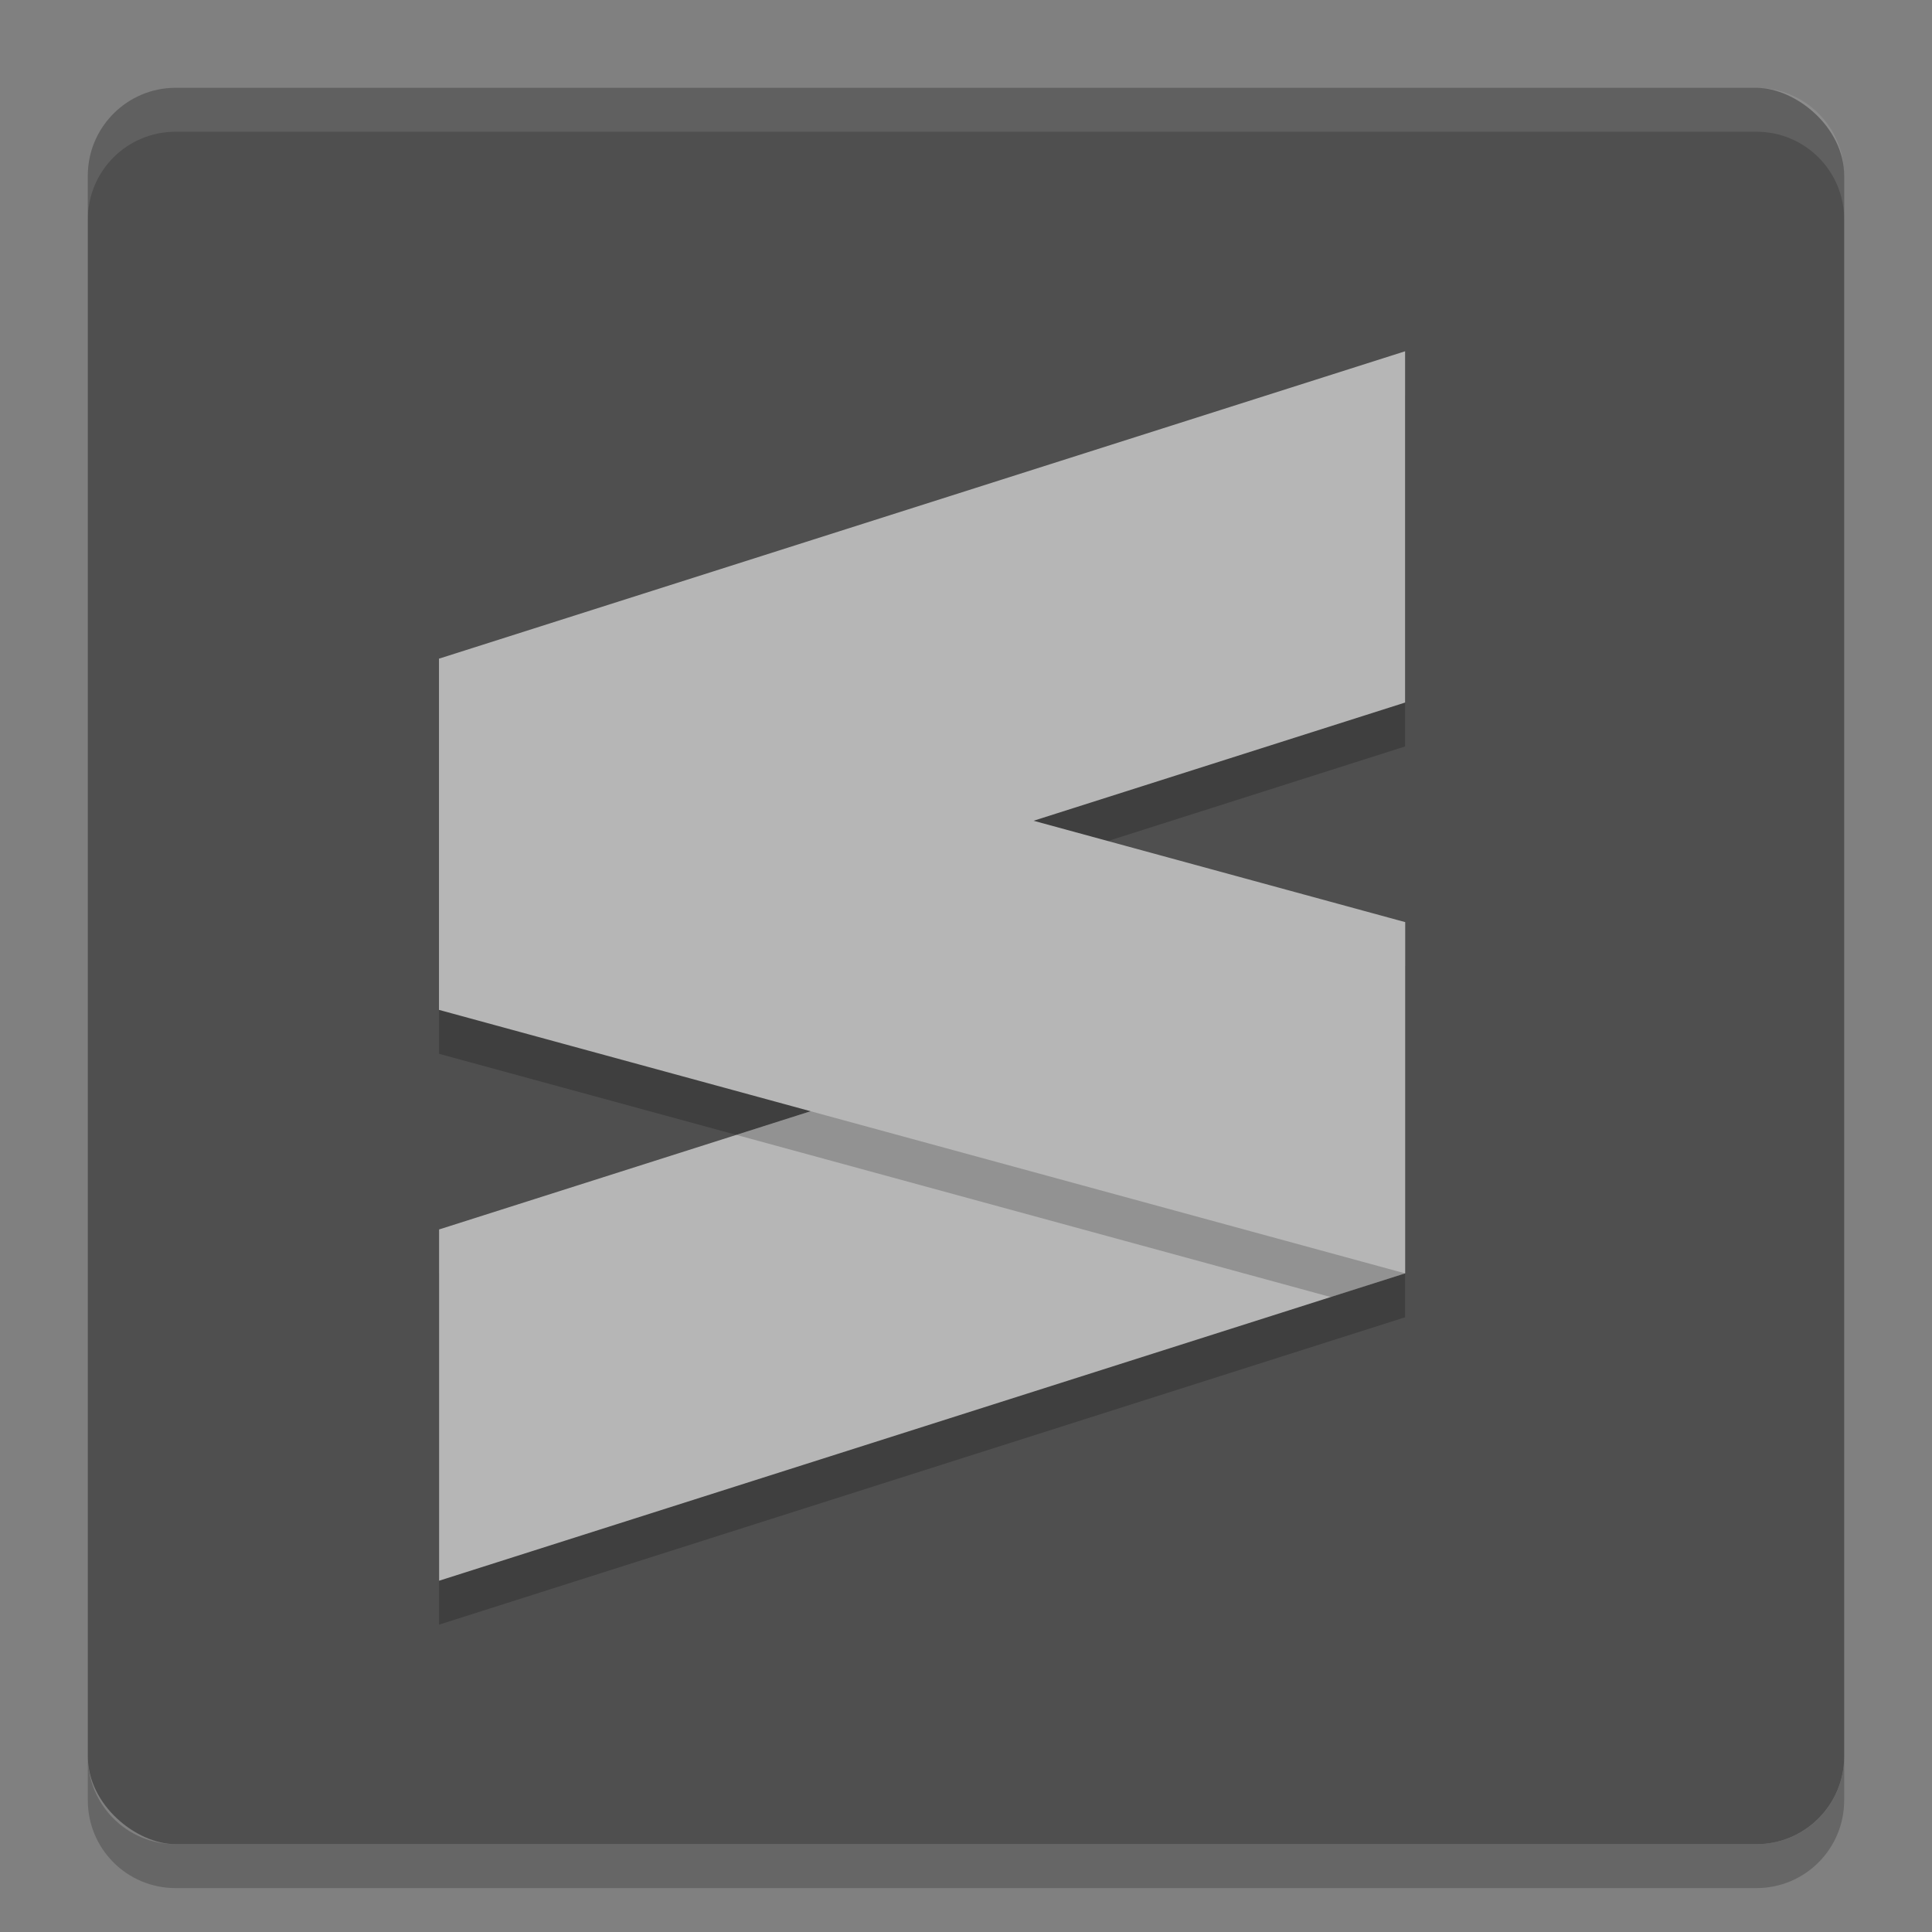 <svg xmlns="http://www.w3.org/2000/svg" width="22" height="22" version="1">
 <rect width="100%" height="100%" fill="#808080" stroke="none"/>
 <path style="opacity:.2" d="m1 20v0.5c0 0.554 0.446 1 1 1h18c0.554 0 1-0.446 1-1v-0.5c0 0.554-0.446 1-1 1h-18c-0.554 0-1-0.446-1-1z"/>
 <rect style="fill:#4f4f4f" width="20" height="20" x="-21" y="-21" rx="1" ry="1" transform="matrix(0,-1,-1,0,0,0)"/>
 <path style="opacity:.1;fill:#ffffff" d="m2 1c-0.554 0-1 0.446-1 1v0.5c0-0.554 0.446-1 1-1h18c0.554 0 1 0.446 1 1v-0.5c0-0.554-0.446-1-1-1z"/>
 <path style="opacity:.2" d="m16 4.5-11 3.5v4l4.231 1.154-4.231 1.346v4l11-3.5v-4l-4.23-1.154 4.23-1.346z"/>
 <path style="fill:#b6b6b6" d="m16 4-11 3.5v4l11-3.5z"/>
 <path style="fill:#b6b6b6" d="m16 10.5-11 3.5v4l11-3.5z"/>
 <path style="opacity:.2" d="m15.154 10.77-6.769 2.153 6.769 1.847 0.846-0.27v-3.5z"/>
 <path style="fill:#b6b6b6" d="m5 7.5 11 3v4l-11-3z"/>
</svg>
